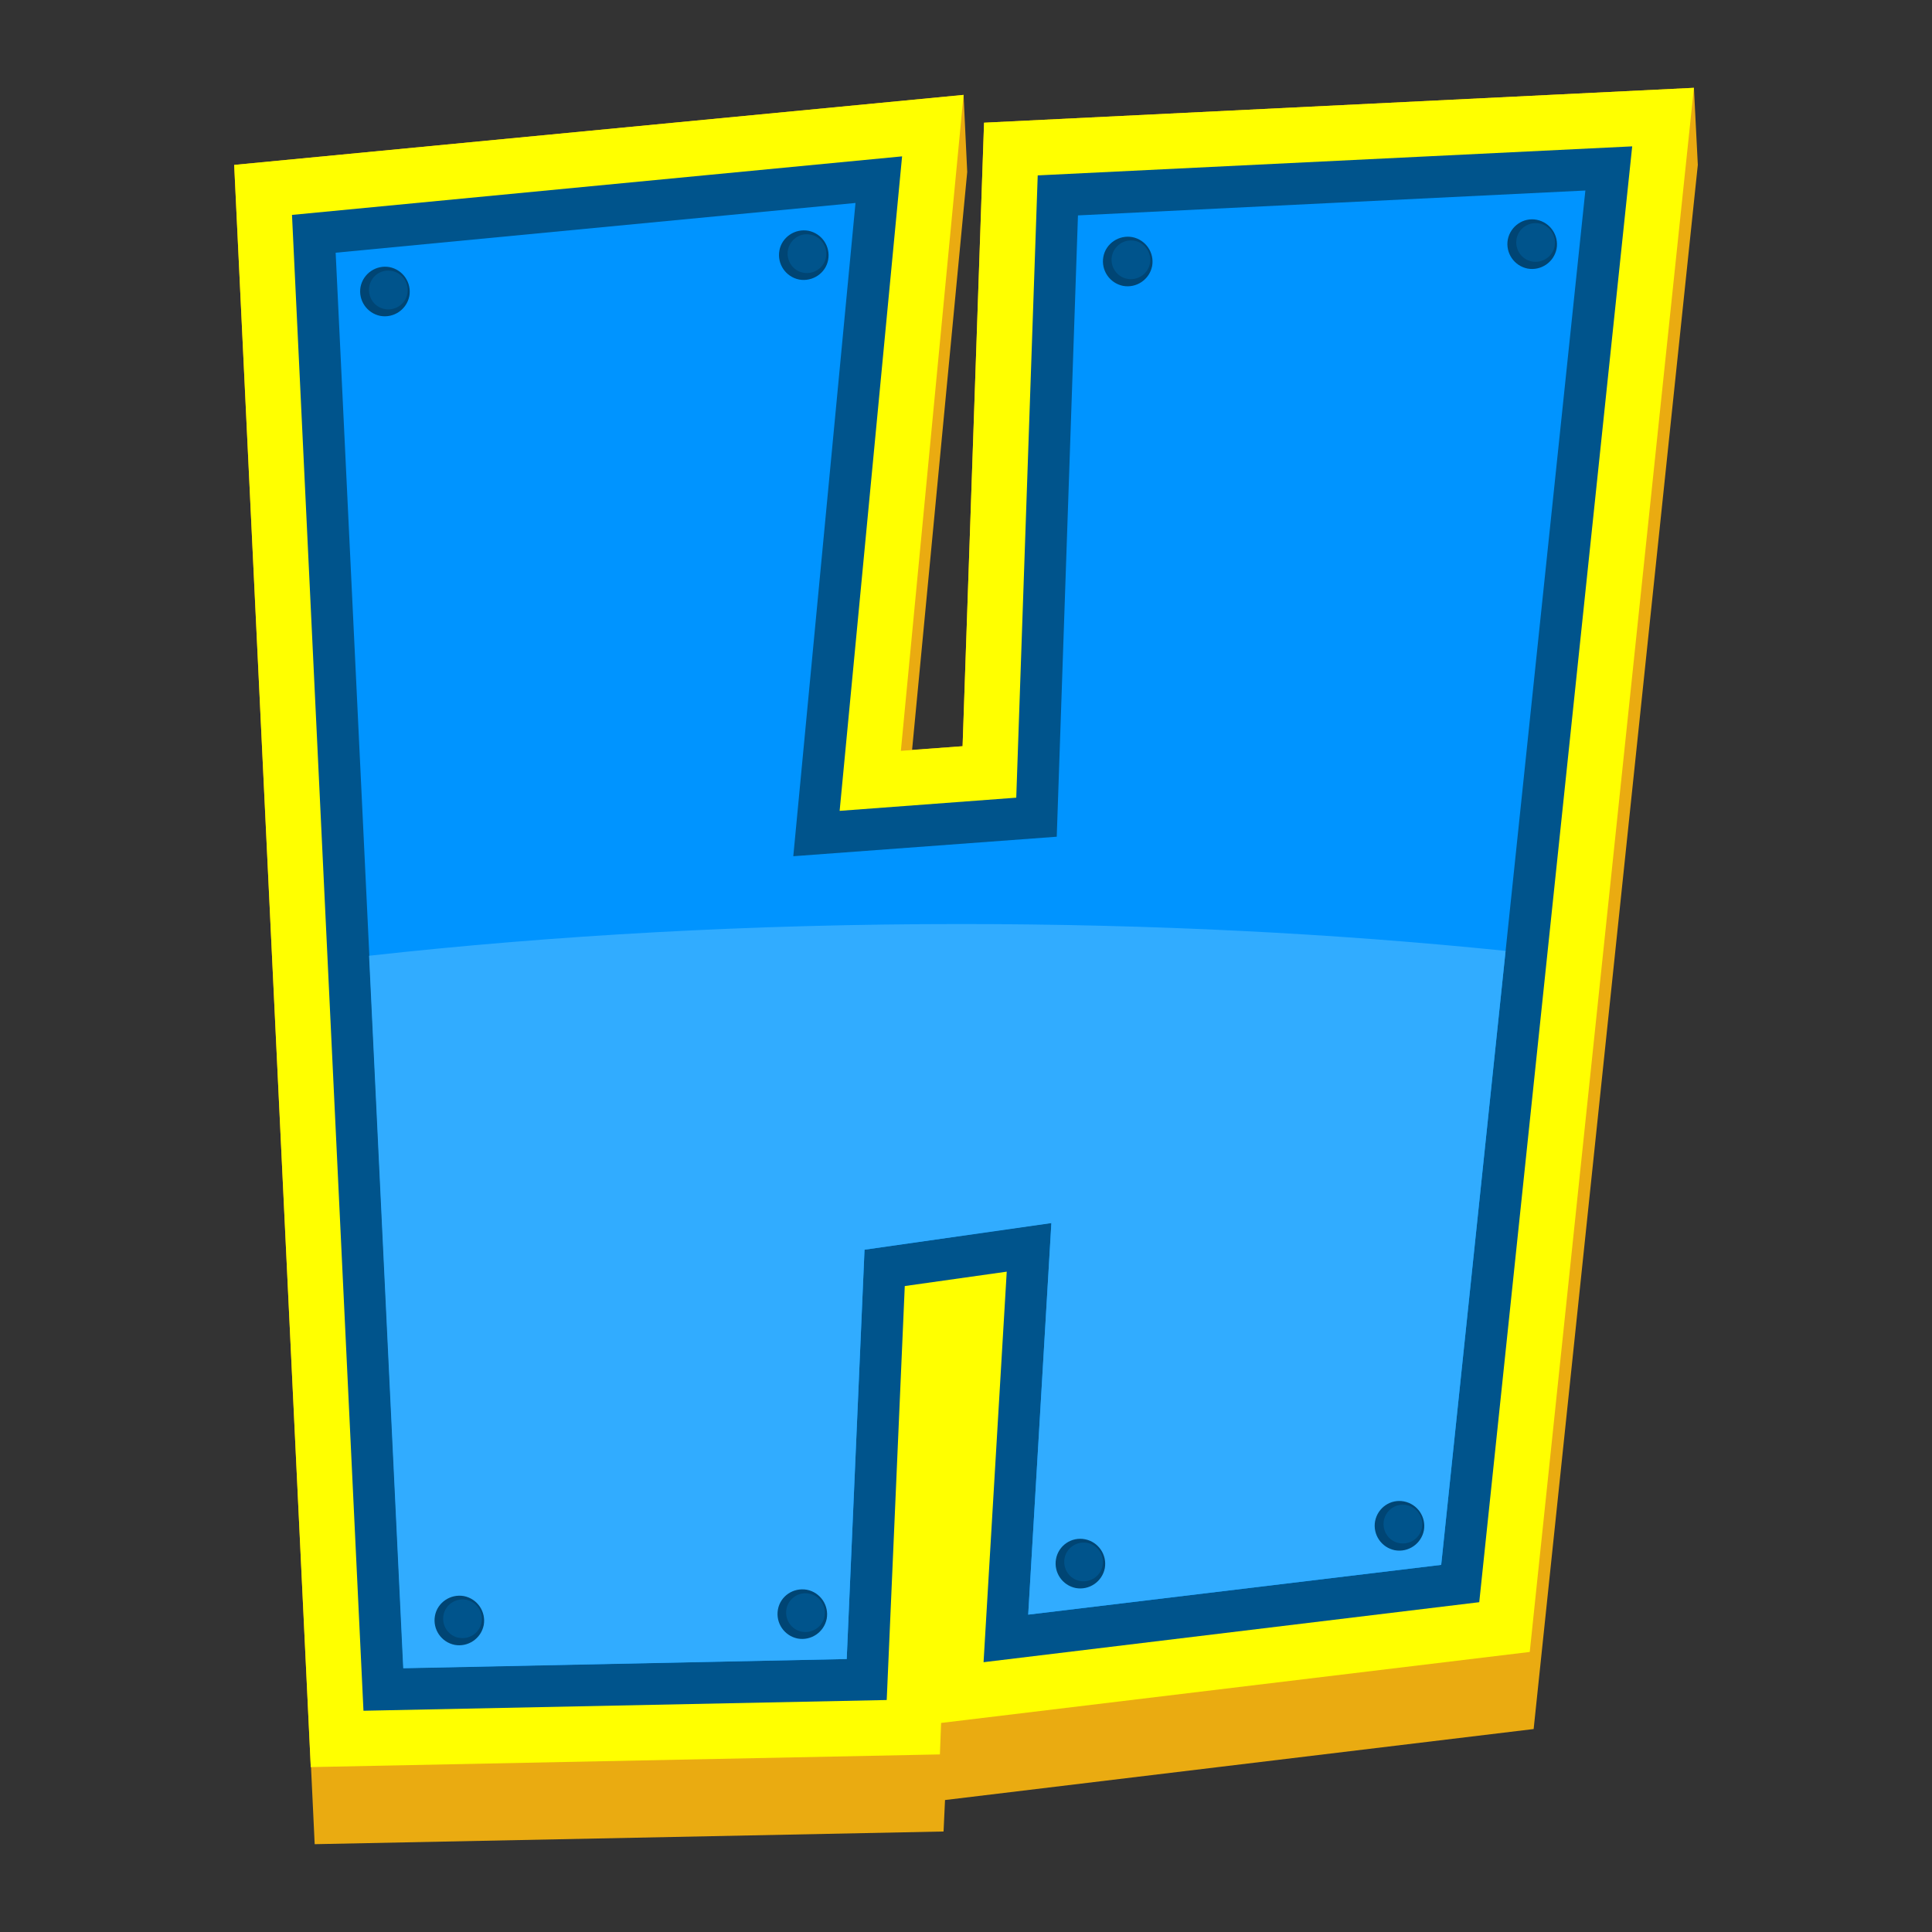 <?xml version="1.0" encoding="utf-8"?>
<!-- Generator: Adobe Illustrator 21.1.0, SVG Export Plug-In . SVG Version: 6.00 Build 0)  -->
<svg version="1.1" id="Warstwa_1" xmlns="http://www.w3.org/2000/svg" xmlns:xlink="http://www.w3.org/1999/xlink" x="0px" y="0px"
	 viewBox="0 0 792 792" style="enable-background:new 0 0 792 792;" xml:space="preserve">
<rect x="0" y="0" width="792" height="792" fill="#333333" stroke="none"/>
<style type="text/css">
	.st0{fill:#EAAB11;}
	.st1{fill:#FFFF00;}
	.st2{fill:#00548C;}
	.st3{fill:#0094FF;}
	.st4{fill:#004574;}
	.st5{fill:#31ACFF;}
</style>
<g>
	<polygon class="st0" points="403.4,50.3 694.4,36 696,67.6 628.7,708.8 387.4,737.9 386.8,750.8 129,756 127.5,724.4 127.4,724.4 
		96,67.6 395,38.9 396.5,70.5 373.9,307.4 394.6,305.9 	"/>
	<polygon class="st1" points="369.3,307.8 394.6,305.9 403.4,50.3 694.4,36 627.1,677.2 385.8,706.3 385.3,719.2 127.4,724.4 
		96,67.6 395,38.9 	"/>
	<polygon class="st2" points="344.2,332.4 416.6,327 425.4,71.9 669.1,60 606.4,656.8 403.2,681.4 412.7,521.3 370.9,527.2 
		363.5,696.9 149,701.3 119.7,88.1 369.8,64.1 	"/>
	<polygon class="st3" points="137.6,103.6 350.7,83.2 325.2,351 433.2,343 441.9,88.3 649.9,78.1 590.8,641.5 421.5,661.9 
		431,501.3 354.4,512.3 347.1,680.1 165.4,683.8 	"/>
	<path class="st4" d="M630,90.1c5.5,1.1,9.1,6.4,8.1,11.9c-1.1,5.5-6.4,9.1-11.9,8.1c-5.5-1.1-9.1-6.4-8.1-11.9
		C619.2,92.7,624.5,89,630,90.1L630,90.1z"/>
	<path class="st2" d="M631,91.6c4.3,0.8,7.1,5,6.3,9.3c-0.8,4.3-5,7.1-9.3,6.3c-4.3-0.8-7.1-5-6.3-9.3
		C622.5,93.6,626.7,90.8,631,91.6L631,91.6z"/>
	<path class="st4" d="M464.2,97.2c5.5,1.1,9.1,6.4,8.1,11.9c-1.1,5.5-6.4,9.1-11.9,8.1c-5.5-1.1-9.1-6.4-8.1-11.9
		C453.3,99.8,458.7,96.2,464.2,97.2L464.2,97.2z"/>
	<path class="st2" d="M465.1,98.7c4.3,0.8,7.1,5,6.3,9.3c-0.8,4.3-5,7.1-9.3,6.3c-4.3-0.8-7.1-5-6.3-9.3
		C456.7,100.7,460.8,97.9,465.1,98.7L465.1,98.7z"/>
	<path class="st4" d="M331.4,94.6c5.5,1.1,9.1,6.4,8.1,11.9s-6.4,9.1-11.9,8.1c-5.5-1.1-9.1-6.4-8.1-11.9
		C320.5,97.2,325.9,93.6,331.4,94.6L331.4,94.6z"/>
	<path class="st2" d="M332.3,96.2c4.3,0.8,7.1,5,6.3,9.3c-0.8,4.3-5,7.1-9.3,6.3c-4.3-0.8-7.1-5-6.3-9.3
		C323.9,98.1,328,95.3,332.3,96.2L332.3,96.2z"/>
	<path class="st4" d="M159.7,109.5c5.5,1.1,9.1,6.4,8.1,11.9c-1.1,5.5-6.4,9.1-11.9,8.1c-5.5-1.1-9.1-6.4-8.1-11.9
		C148.9,112.1,154.2,108.5,159.7,109.5L159.7,109.5z"/>
	<path class="st2" d="M160.7,111.1c4.3,0.8,7.1,5,6.3,9.3c-0.8,4.3-5,7.1-9.3,6.3c-4.3-0.8-7.1-5-6.3-9.3
		C152.2,113,156.4,110.2,160.7,111.1L160.7,111.1z"/>
	<path class="st5" d="M347.1,680.1l7.3-167.8l76.6-10.9l-9.5,160.5l169.3-20.4l26.4-251.7c-70.3-7.2-145.4-11-223.5-11
		c-85.1,0-166.8,4.6-242.4,13l14,292.1L347.1,680.1L347.1,680.1z"/>
	<path class="st4" d="M575.6,615.5c5.5,1.1,9.1,6.4,8.1,11.9c-1.1,5.5-6.4,9.1-11.9,8.1c-5.5-1.1-9.1-6.4-8.1-11.9
		C564.8,618,570.1,614.4,575.6,615.5L575.6,615.5z"/>
	<path class="st2" d="M576.6,617c4.3,0.8,7.1,5,6.3,9.3c-0.8,4.3-5,7.1-9.3,6.3c-4.3-0.8-7.1-5-6.3-9.3
		C568.1,619,572.3,616.1,576.6,617L576.6,617z"/>
	<path class="st4" d="M444.8,631c5.5,1.1,9.1,6.4,8.1,11.9c-1.1,5.5-6.4,9.1-11.9,8.1c-5.5-1.1-9.1-6.4-8.1-11.9
		C433.9,633.6,439.2,629.9,444.8,631L444.8,631z"/>
	<path class="st2" d="M445.7,632.5c4.3,0.8,7.1,5,6.3,9.3c-0.8,4.3-5,7.1-9.3,6.3c-4.3-0.8-7.1-5-6.3-9.3
		C437.2,634.5,441.4,631.7,445.7,632.5L445.7,632.5z"/>
	<path class="st4" d="M190.2,654.3c5.5,1.1,9.1,6.4,8.1,11.9c-1.1,5.5-6.4,9.1-11.9,8.1c-5.5-1.1-9.1-6.4-8.1-11.9
		C179.3,656.9,184.7,653.3,190.2,654.3L190.2,654.3z"/>
	<path class="st2" d="M191.1,655.8c4.3,0.8,7.1,5,6.3,9.3c-0.8,4.3-5,7.1-9.3,6.3c-4.3-0.8-7.1-5-6.3-9.3
		C182.6,657.8,186.8,655,191.1,655.8L191.1,655.8z"/>
	<path class="st4" d="M330.8,651.7c5.5,1.1,9.1,6.4,8.1,11.9c-1.1,5.5-6.4,9.1-11.9,8.1c-5.5-1.1-9.1-6.4-8.1-11.9
		C319.9,654.3,325.2,650.7,330.8,651.7L330.8,651.7z"/>
	<path class="st2" d="M331.7,653.3c4.3,0.8,7.1,5,6.3,9.3c-0.8,4.3-5,7.1-9.3,6.3c-4.3-0.8-7.1-5-6.3-9.3
		C323.2,655.3,327.4,652.4,331.7,653.3L331.7,653.3z"/>
</g>
</svg>
